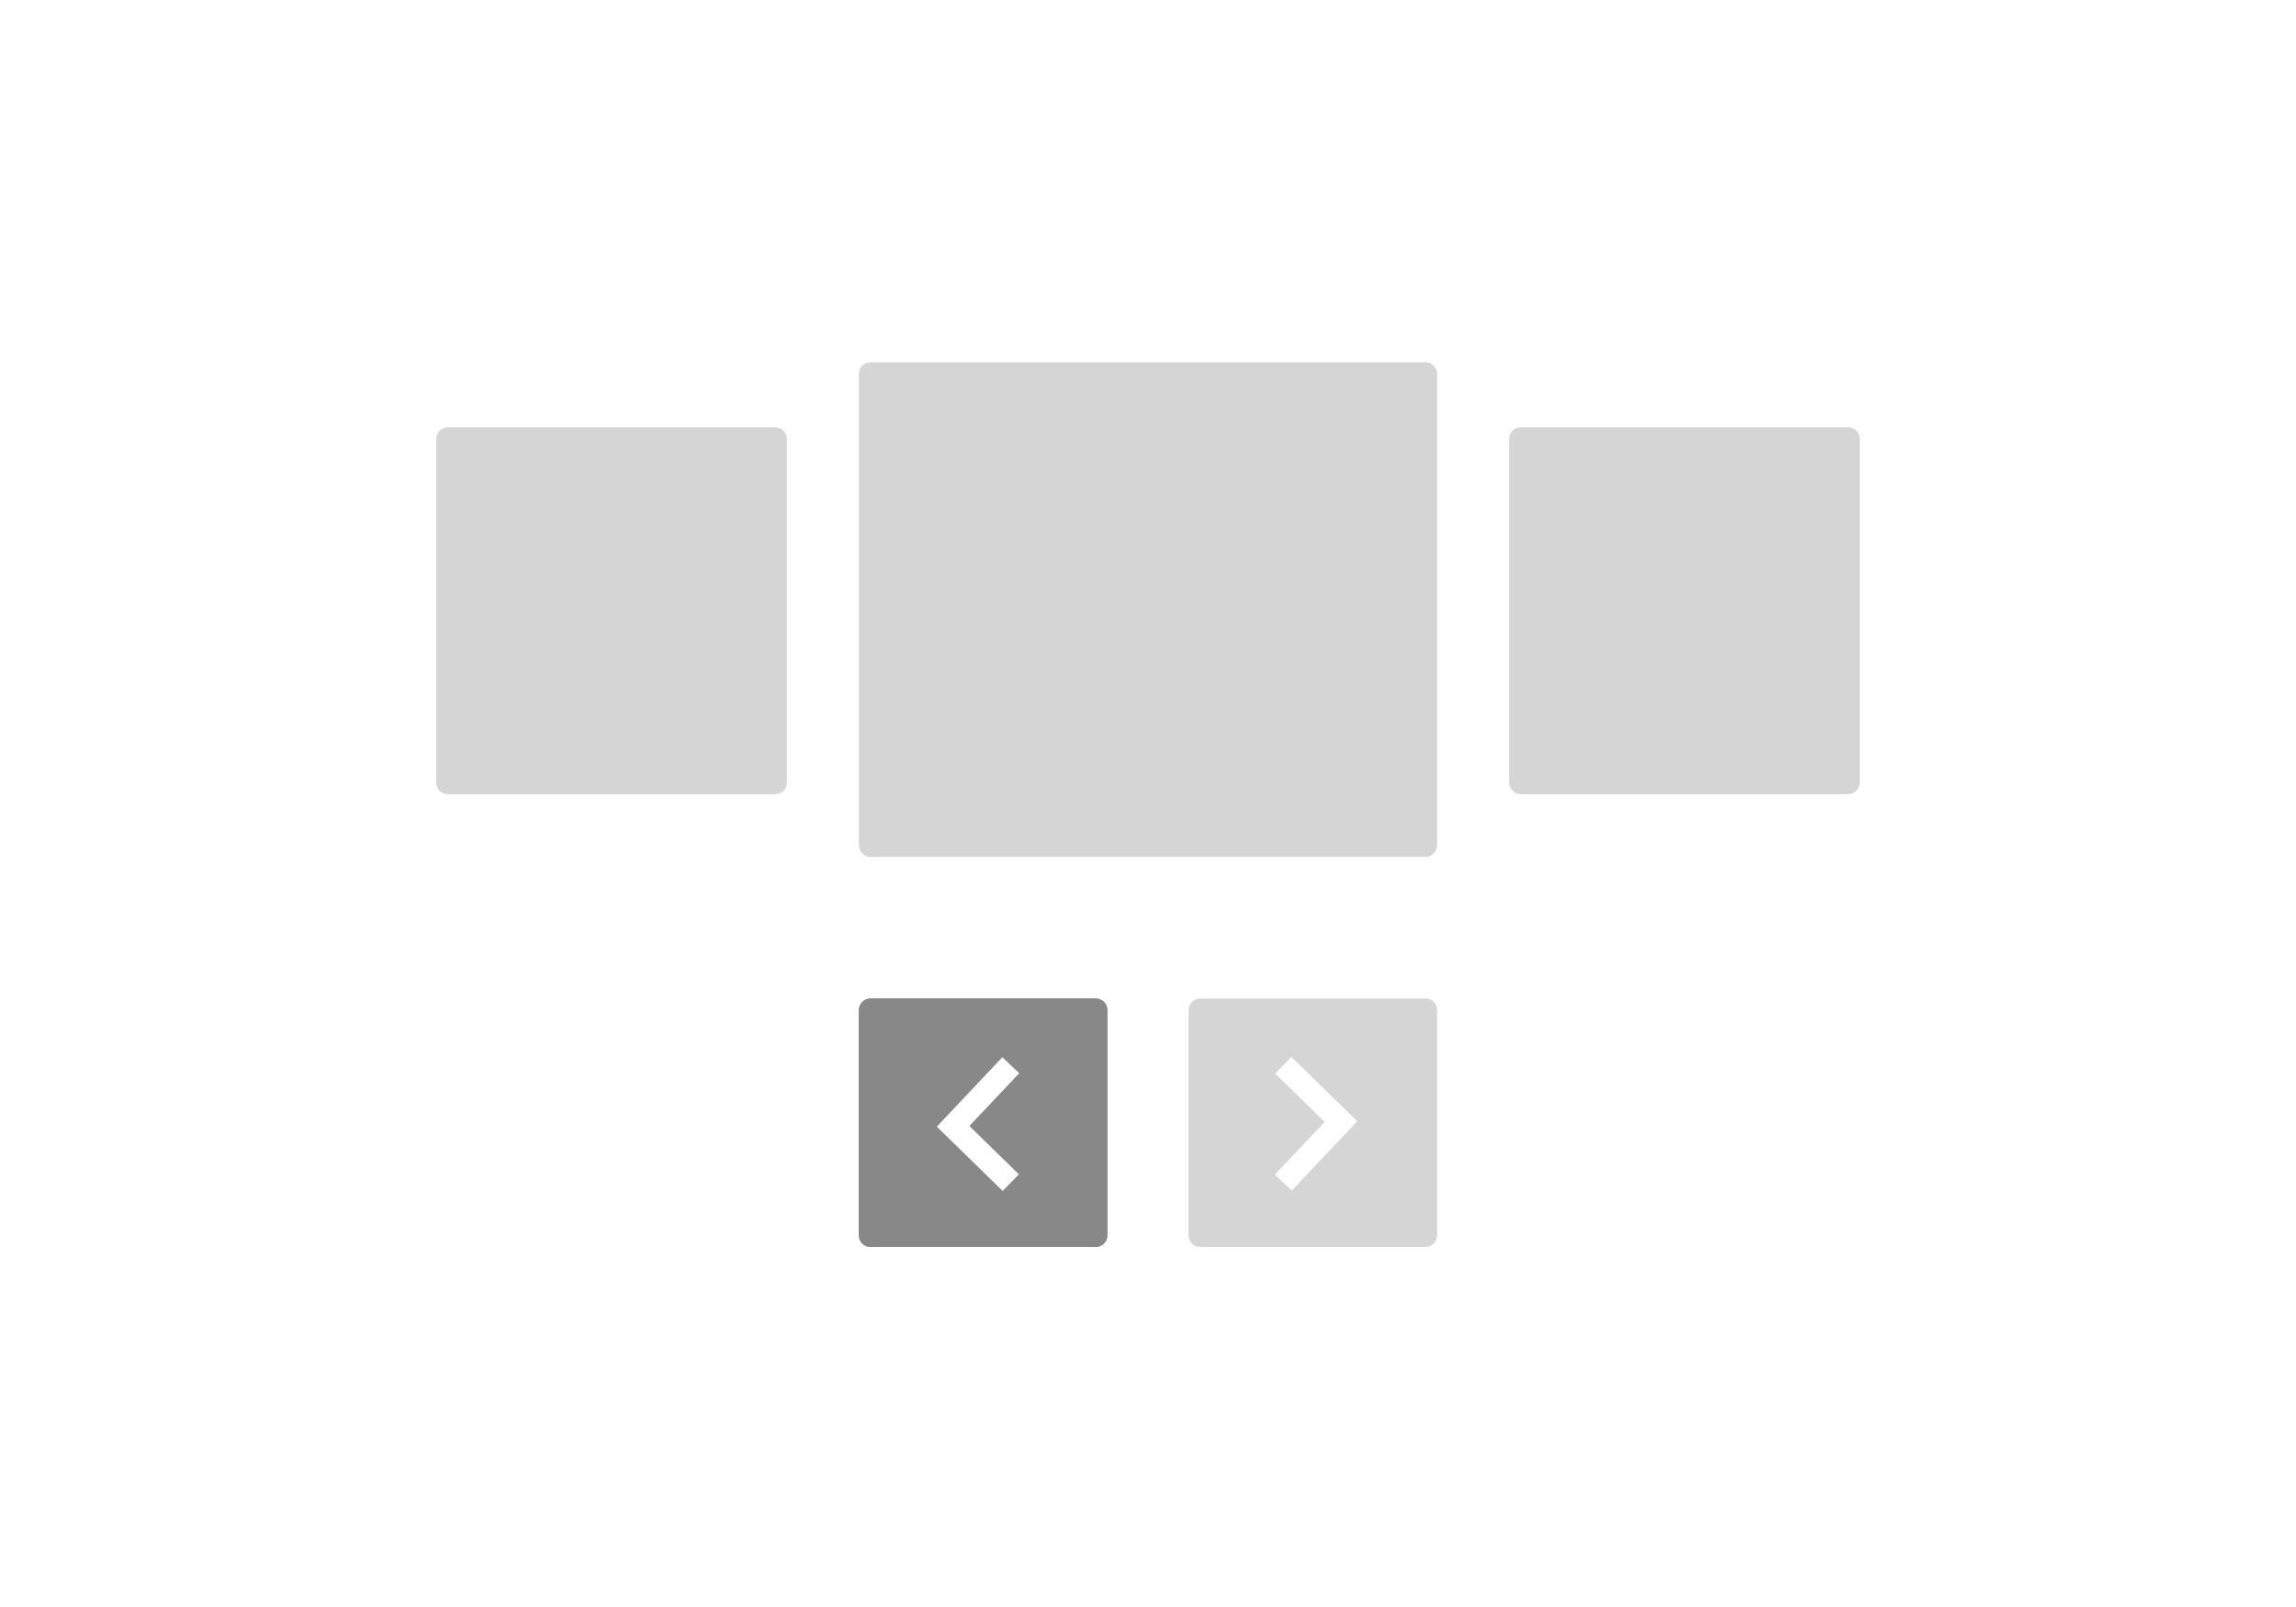 <svg width="1000" height="700" viewBox="0 0 1000 700" fill="none" xmlns="http://www.w3.org/2000/svg">
<rect width="1000" height="700" fill="white"/>
<path d="M477.243 434.953H379.135C376.342 434.953 374.078 437.217 374.078 440.01V538.118C374.078 540.911 376.342 543.175 379.135 543.175H477.243C480.036 543.175 482.3 540.911 482.3 538.118V440.01C482.3 437.217 480.036 434.953 477.243 434.953Z" fill="#888888"/>
<path d="M477.243 435.459H379.135C376.622 435.459 374.584 437.497 374.584 440.01V538.118C374.584 540.632 376.622 542.669 379.135 542.669H477.243C479.757 542.669 481.794 540.632 481.794 538.118V440.01C481.794 437.497 479.757 435.459 477.243 435.459Z" stroke="#888888" stroke-width="1.011"/>
<path d="M620.864 434.953H522.756C519.963 434.953 517.699 437.217 517.699 440.01V538.118C517.699 540.911 519.963 543.175 522.756 543.175H620.864C623.657 543.175 625.921 540.911 625.921 538.118V440.01C625.921 437.217 623.657 434.953 620.864 434.953Z" fill="#D5D5D5"/>
<path d="M440.23 464.012L415.109 490.62L440.23 515.144M558.925 515.144L584.047 488.536L558.925 464.012" stroke="white" stroke-width="10.114"/>
<path d="M804.945 186.145H662.334C659.541 186.145 657.277 188.409 657.277 191.202V340.892C657.277 343.685 659.541 345.949 662.334 345.949H804.945C807.738 345.949 810.002 343.685 810.002 340.892V191.202C810.002 188.409 807.738 186.145 804.945 186.145Z" fill="#D5D5D5"/>
<path d="M337.667 186.145H195.057C192.264 186.145 190 188.409 190 191.202V340.892C190 343.685 192.264 345.949 195.057 345.949H337.667C340.46 345.949 342.724 343.685 342.724 340.892V191.202C342.724 188.409 340.46 186.145 337.667 186.145Z" fill="#D5D5D5"/>
<path d="M620.864 157.824H379.135C376.342 157.824 374.078 160.088 374.078 162.881V368.199C374.078 370.992 376.342 373.257 379.135 373.257H620.864C623.657 373.257 625.922 370.992 625.922 368.199V162.881C625.922 160.088 623.657 157.824 620.864 157.824Z" fill="#D5D5D5"/>
</svg>
